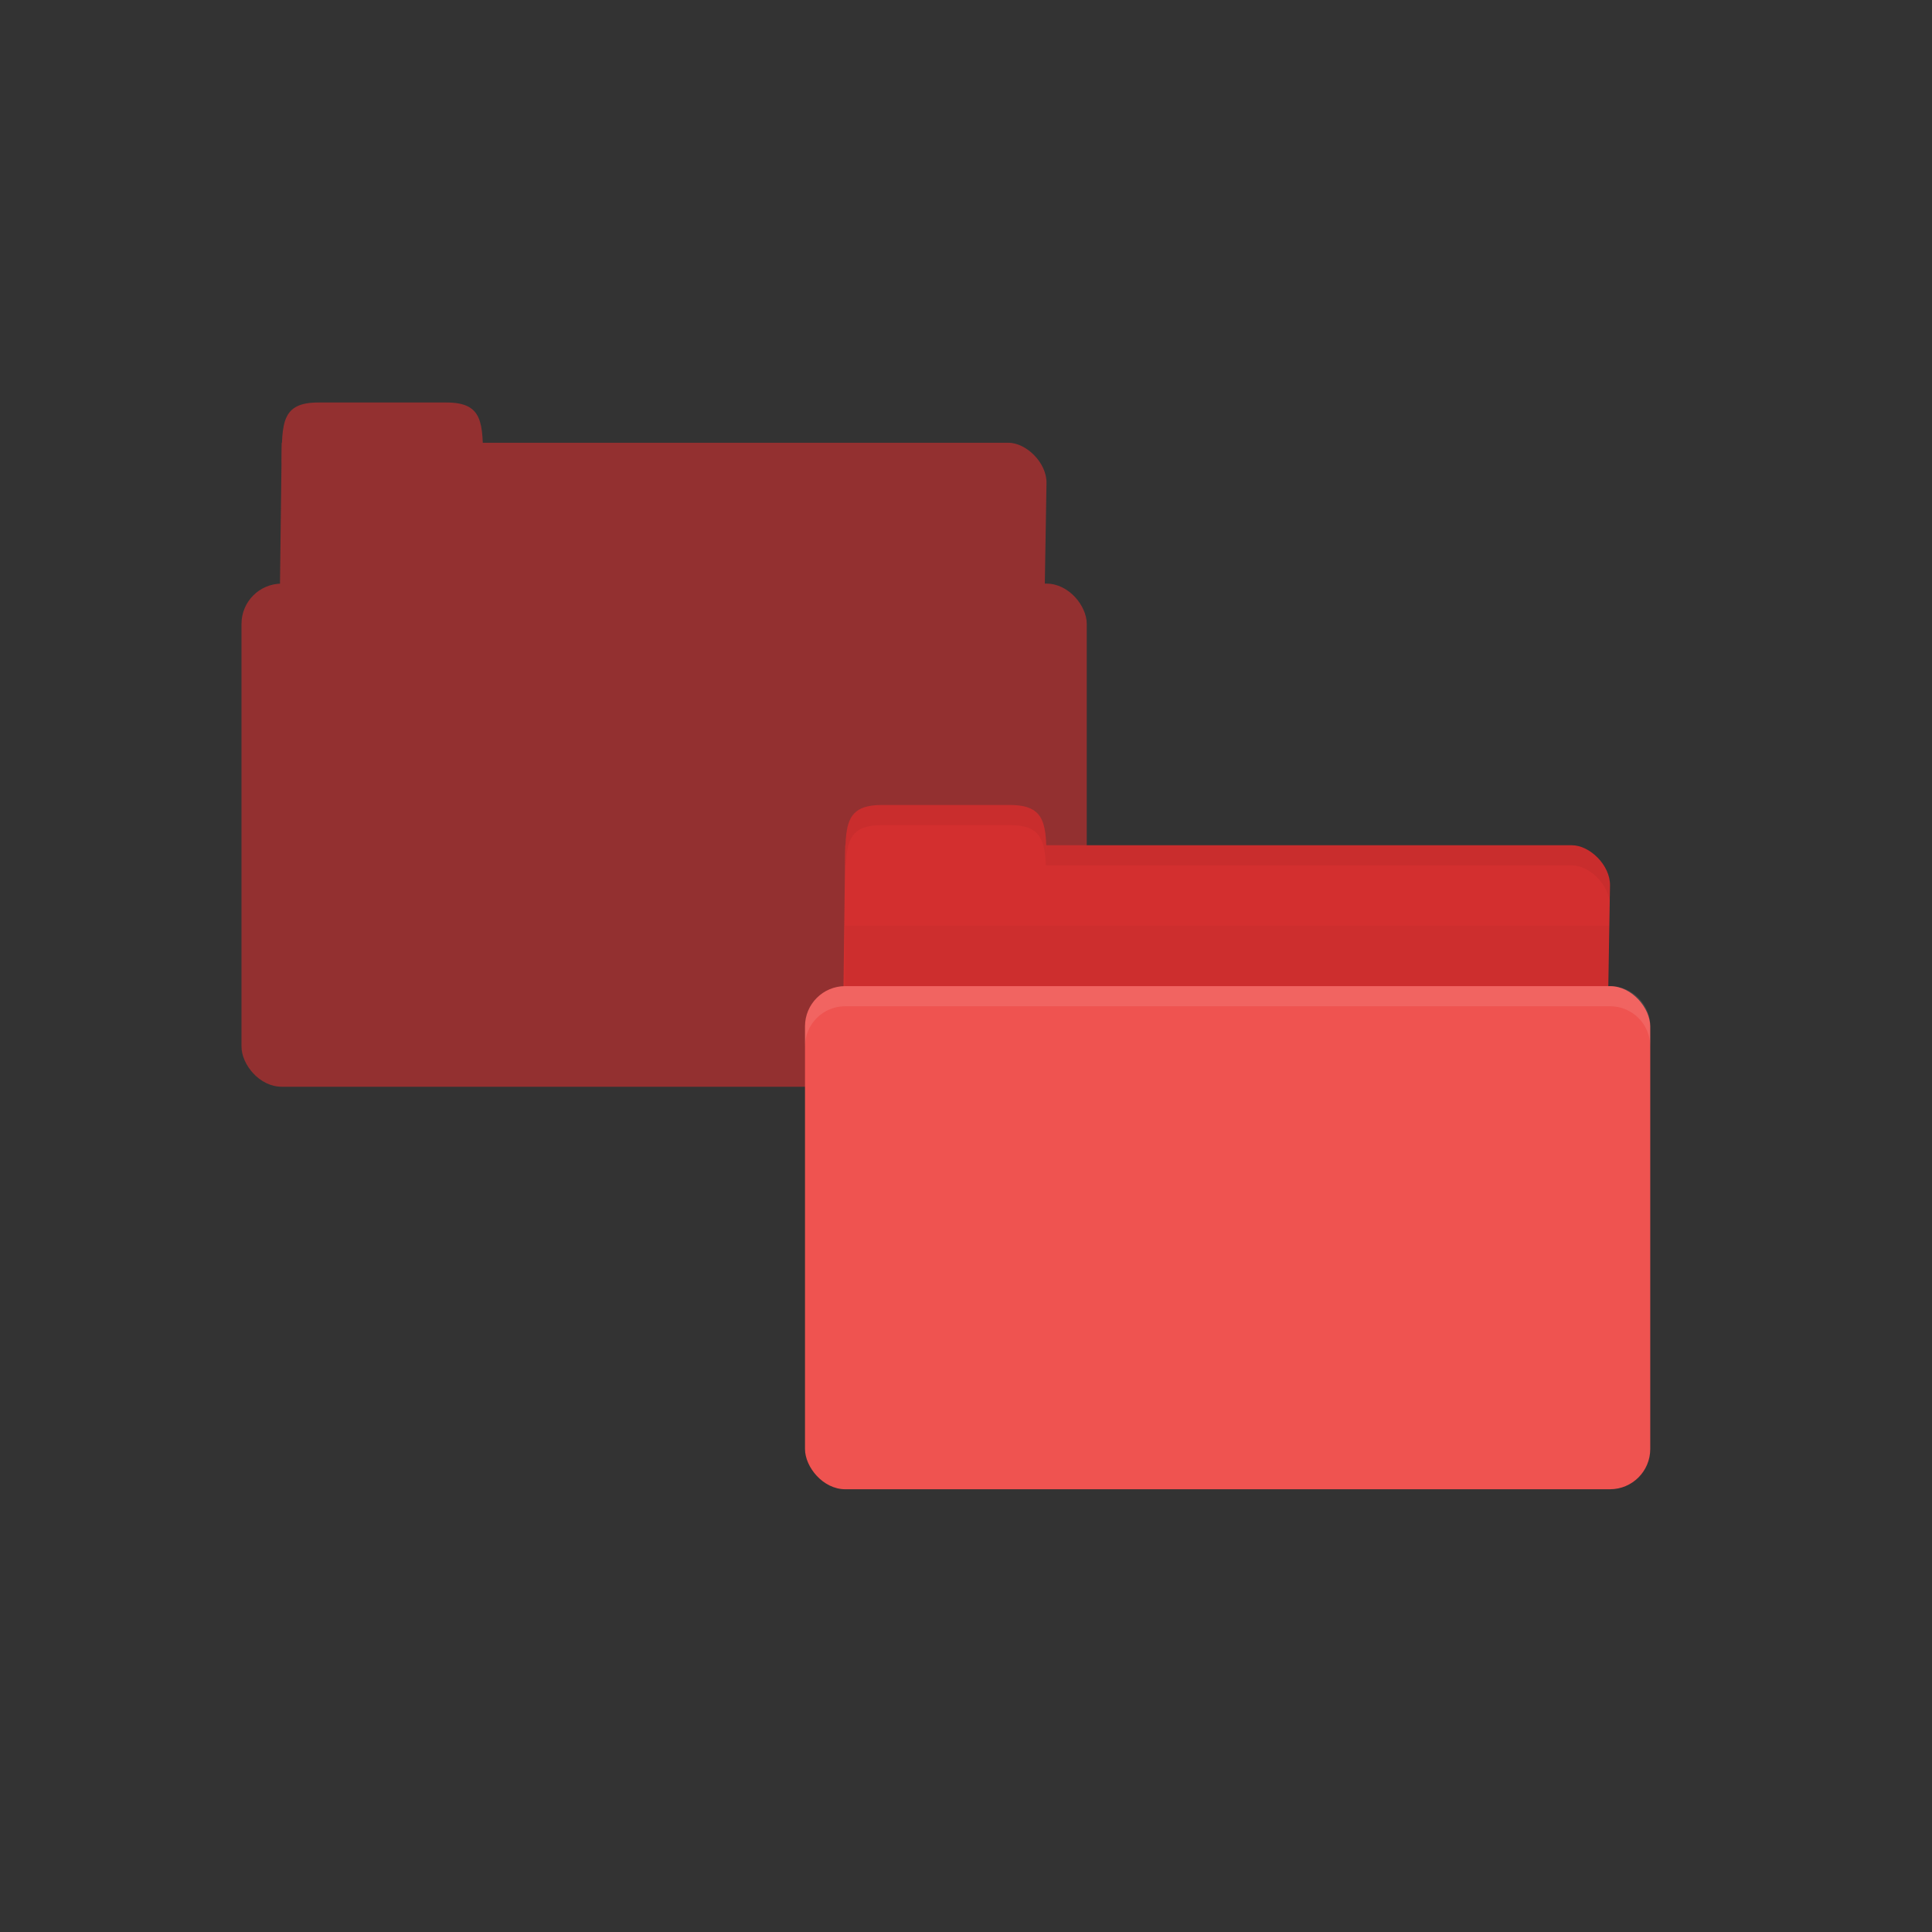 <svg xmlns="http://www.w3.org/2000/svg" viewBox="0 0 96 96">
 <rect x="0" y="0" width="96" height="96" fill="#333333" stroke="none"/>
 <g transform="matrix(2,0,0,2,0,-4.9e-5)" style="opacity:0.6">
  <path d="m 7.95 11 17.1 0 c 0.45 0 0.958 0.5 0.95 1 l -0.05 3 c -0.009 0.554 -0.424 1 -0.95 1 l -17.1 0 c -0.526 0 -0.957 -0.446 -0.95 -1 l 0.05 -4 z" style="fill:#d32f2f;fill-opacity:1;stroke:none"/>
  <path d="m 7 11.5 c 0 -1 0 -1.5 0.909 -1.5 l 3.182 0 c 0.909 0 0.909 0.5 0.909 1.5 z" style="fill:#d32f2f;fill-opacity:1;stroke:none"/>
  <rect width="21" height="12.5" x="6" y="14.5" rx="1" style="fill:#d32f2f;fill-opacity:1;stroke:none"/>
 </g>
 <path d="m 43.9 42 34.2 0 c 0.9 0 1.917 1 1.9 2 l -0.1 6 c -0.018 1.108 -0.847 2 -1.9 2 l -34.2 0 c -1.053 0 -1.914 -0.892 -1.9 -2 l 0.1 -8 z" style="fill:#d32f2f;fill-opacity:1;stroke:none"/>
 <path d="m 42 43 c 0 -2 0 -3 1.818 -3 l 6.364 0 c 1.818 0 1.818 1 1.818 3 z" style="fill:#d32f2f;fill-opacity:1;stroke:none"/>
 <path d="m 42 46 0 6 38 0 0 -6 z" style="fill:#000;opacity:0.03;fill-opacity:1;stroke:none"/>
 <rect width="42" height="25" x="40" y="49" rx="2" style="fill:#ef5350;fill-opacity:1;stroke:none"/>
 <path d="m 52 42 0 1 1.906 0 24.19 0 c 0.9 0 1.906 1 1.906 2 l 0 -1 c 0 -1 -1.01 -2 -1.906 -2 l -24.19 0 z" style="fill:#000;opacity:0.05;fill-opacity:1;stroke:none"/>
 <path d="m 43.813 40 c -1.818 0 -1.813 1 -1.813 3 l 0.031 0 c 0.053 -1.311 0.309 -2 1.781 -2 l 6.375 0 c 1.472 0 1.728 0.689 1.781 2 l 0.031 0 c 0 -2 0.006 -3 -1.813 -3 l -6.375 0 z" style="fill:#000;opacity:0.05;fill-opacity:1;stroke:none"/>
 <path d="m 42 49 c -1.108 0 -2 0.892 -2 2 l 0 1 c 0 -1.108 0.892 -2 2 -2 l 38 0 c 1.108 0 2 0.892 2 2 l 0 -1 c 0 -1.108 -0.892 -2 -2 -2 l -38 0 z" style="fill:#fff;opacity:0.1;fill-opacity:1;stroke:none"/>
</svg>
